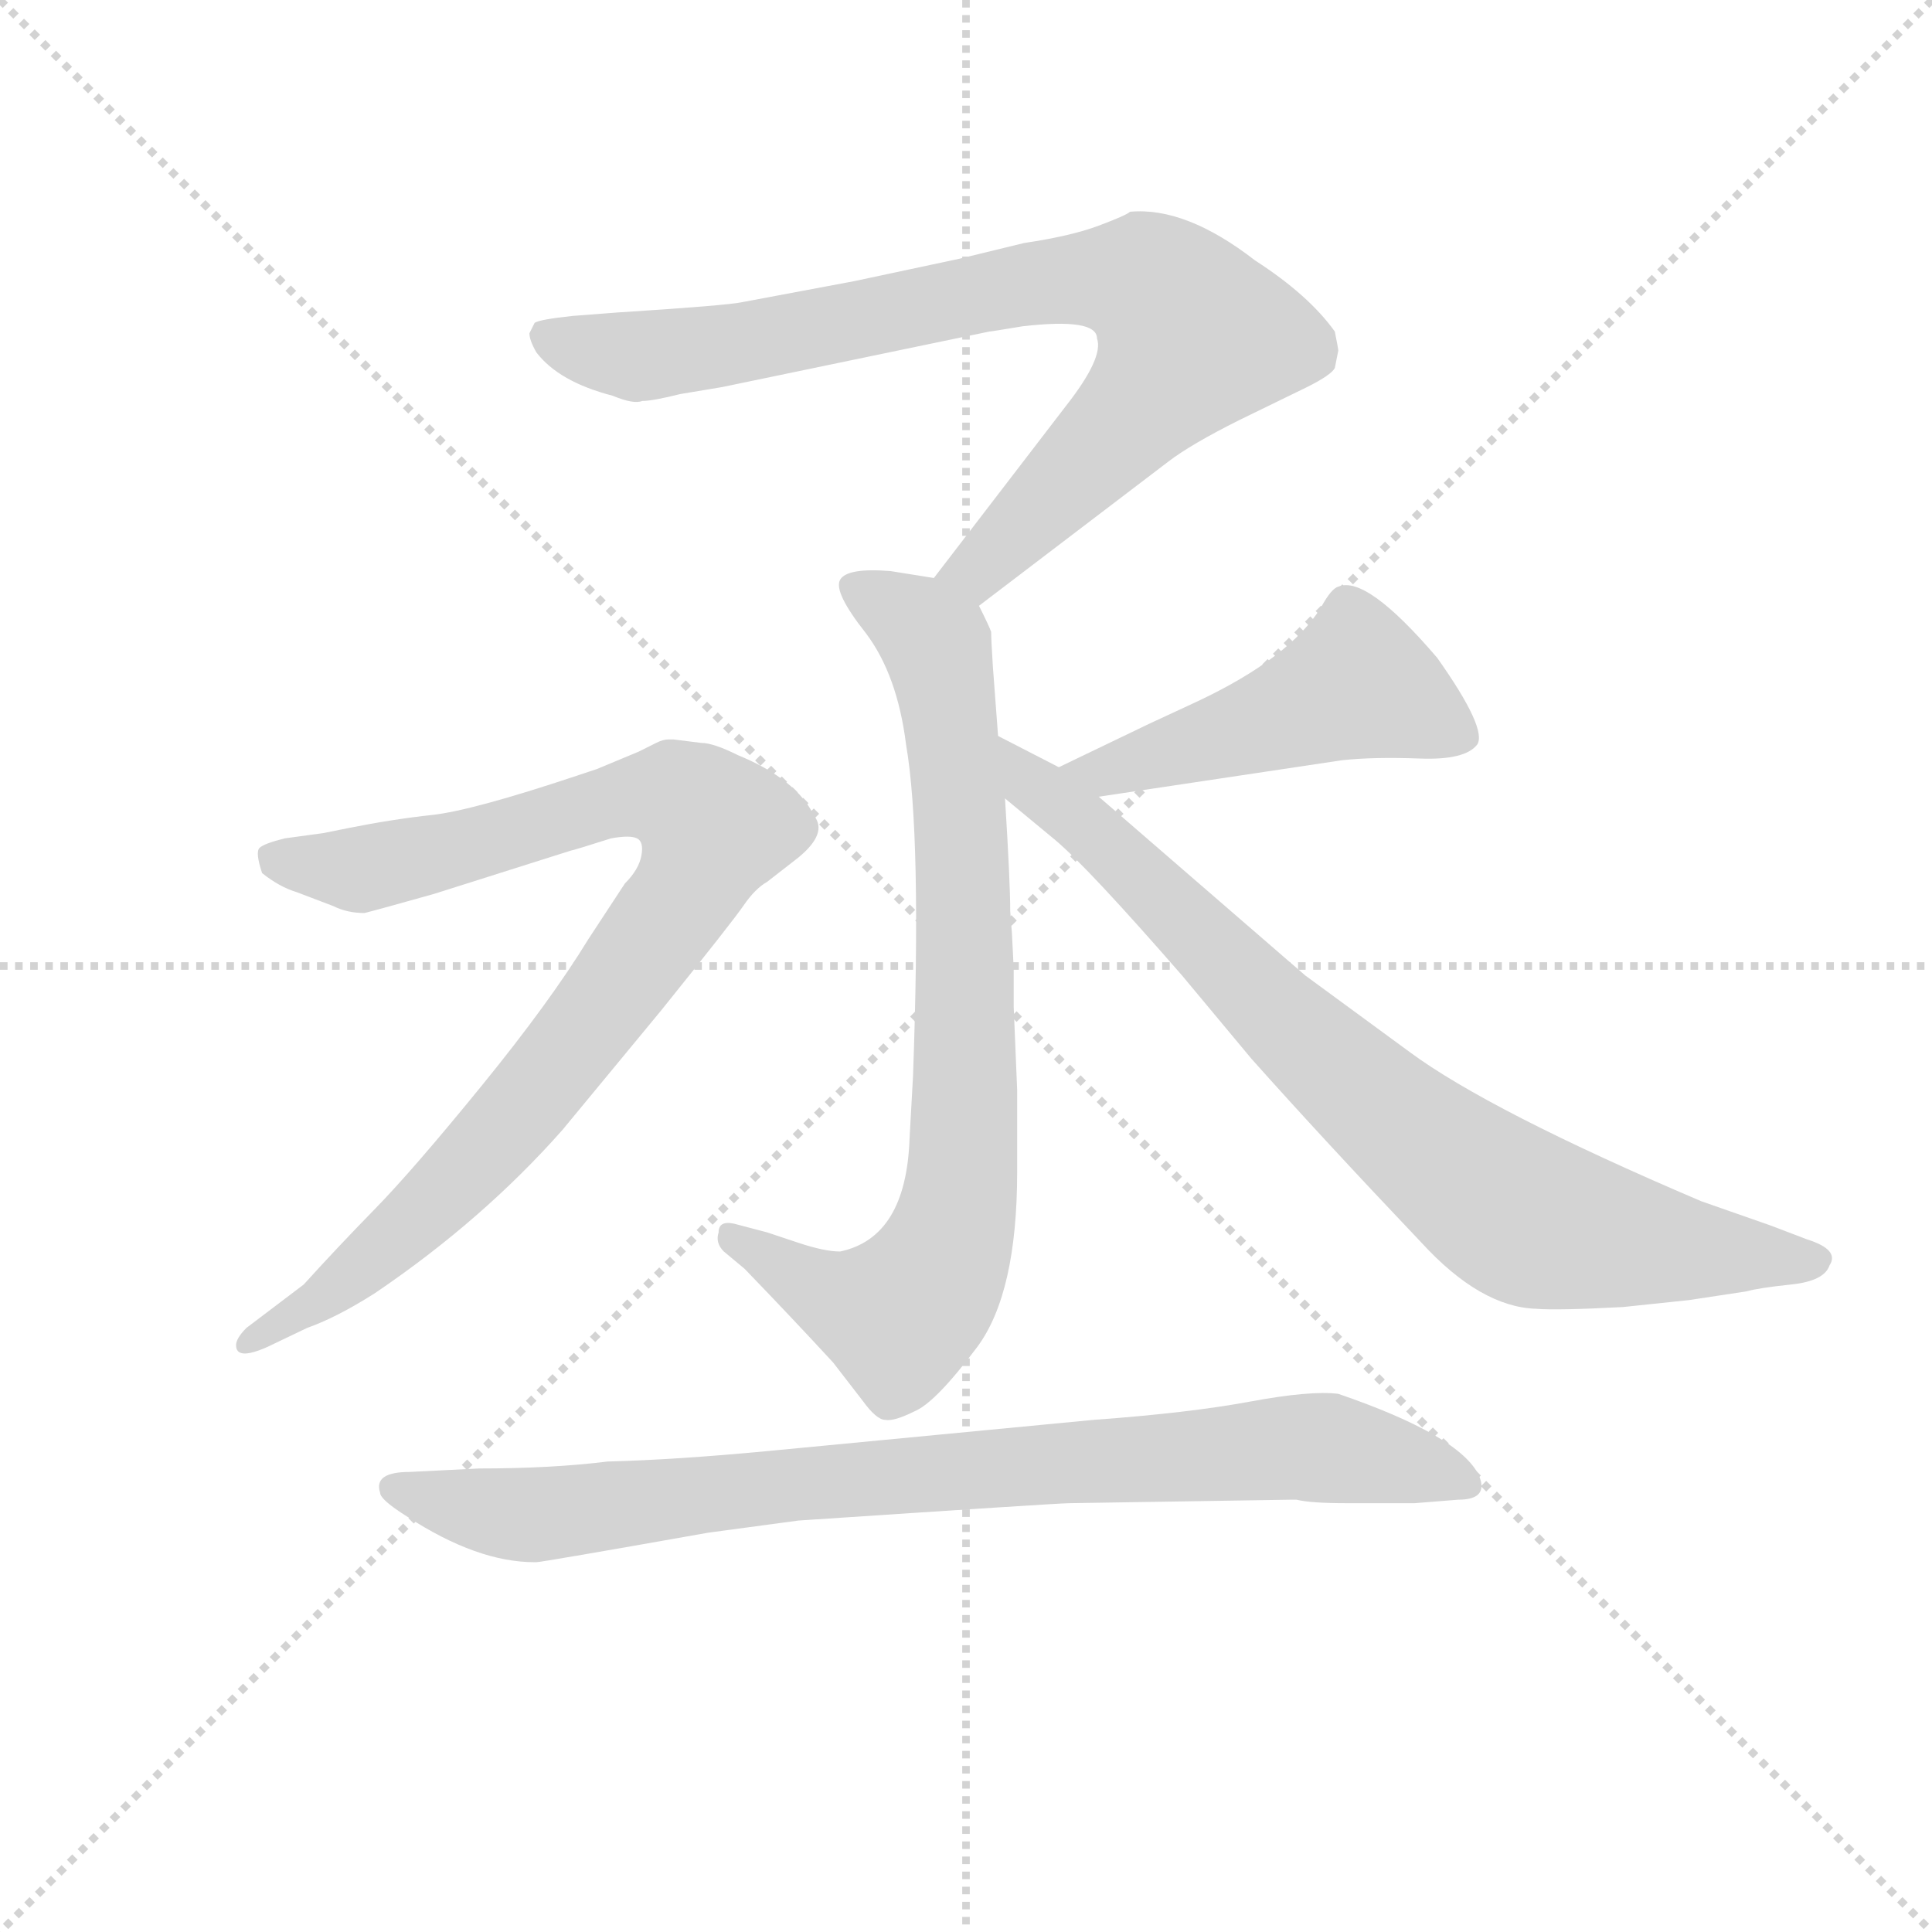 <svg version="1.1" viewBox="0 0 1024 1024" xmlns="http://www.w3.org/2000/svg">
  <g stroke="lightgray" stroke-dasharray="1,1" stroke-width="1" transform="scale(4, 4)">
    <line x1="0" y1="0" x2="256" y2="256"></line>
    <line x1="256" y1="0" x2="0" y2="256"></line>
    <line x1="128" y1="0" x2="128" y2="256"></line>
    <line x1="0" y1="128" x2="256" y2="128"></line>
  </g>
  <g transform="scale(0.92, -0.92) translate(60, -830)">
    <style type="text/css">
      
        @keyframes keyframes0 {
          from {
            stroke: blue;
            stroke-dashoffset: 847;
            stroke-width: 128;
          }
          73% {
            animation-timing-function: step-end;
            stroke: blue;
            stroke-dashoffset: 0;
            stroke-width: 128;
          }
          to {
            stroke: black;
            stroke-width: 1024;
          }
        }
        #make-me-a-hanzi-animation-0 {
          animation: keyframes0 0.939s both;
          animation-delay: 0s;
          animation-timing-function: linear;
        }
      
        @keyframes keyframes1 {
          from {
            stroke: blue;
            stroke-dashoffset: 819;
            stroke-width: 128;
          }
          73% {
            animation-timing-function: step-end;
            stroke: blue;
            stroke-dashoffset: 0;
            stroke-width: 128;
          }
          to {
            stroke: black;
            stroke-width: 1024;
          }
        }
        #make-me-a-hanzi-animation-1 {
          animation: keyframes1 0.917s both;
          animation-delay: 0.939s;
          animation-timing-function: linear;
        }
      
        @keyframes keyframes2 {
          from {
            stroke: blue;
            stroke-dashoffset: 923;
            stroke-width: 128;
          }
          75% {
            animation-timing-function: step-end;
            stroke: blue;
            stroke-dashoffset: 0;
            stroke-width: 128;
          }
          to {
            stroke: black;
            stroke-width: 1024;
          }
        }
        #make-me-a-hanzi-animation-2 {
          animation: keyframes2 1.001s both;
          animation-delay: 1.856s;
          animation-timing-function: linear;
        }
      
        @keyframes keyframes3 {
          from {
            stroke: blue;
            stroke-dashoffset: 496;
            stroke-width: 128;
          }
          62% {
            animation-timing-function: step-end;
            stroke: blue;
            stroke-dashoffset: 0;
            stroke-width: 128;
          }
          to {
            stroke: black;
            stroke-width: 1024;
          }
        }
        #make-me-a-hanzi-animation-3 {
          animation: keyframes3 0.654s both;
          animation-delay: 2.857s;
          animation-timing-function: linear;
        }
      
        @keyframes keyframes4 {
          from {
            stroke: blue;
            stroke-dashoffset: 827;
            stroke-width: 128;
          }
          73% {
            animation-timing-function: step-end;
            stroke: blue;
            stroke-dashoffset: 0;
            stroke-width: 128;
          }
          to {
            stroke: black;
            stroke-width: 1024;
          }
        }
        #make-me-a-hanzi-animation-4 {
          animation: keyframes4 0.923s both;
          animation-delay: 3.511s;
          animation-timing-function: linear;
        }
      
        @keyframes keyframes5 {
          from {
            stroke: blue;
            stroke-dashoffset: 878;
            stroke-width: 128;
          }
          74% {
            animation-timing-function: step-end;
            stroke: blue;
            stroke-dashoffset: 0;
            stroke-width: 128;
          }
          to {
            stroke: black;
            stroke-width: 1024;
          }
        }
        #make-me-a-hanzi-animation-5 {
          animation: keyframes5 0.965s both;
          animation-delay: 4.434s;
          animation-timing-function: linear;
        }
      
    </style>
    
      <path d="M 504 481 L 613 564 Q 626 574 654 588 L 693 607 Q 707 614 709 618 L 711 628 Q 711 629 709 639 Q 694 660 663 680 Q 623 711 591 708 Q 589 706 573 700 Q 557 694 530 690 L 493 681 L 432 668 L 368 656 Q 359 654 296 650 L 270 648 Q 251 646 248 644 L 245 638 Q 245 634 249 627 Q 262 610 293 602 Q 305 597 310 599 Q 316 599 332 603 L 356 607 L 510 639 Q 511 639 529 642 Q 572 647 572 635 Q 576 624 554 596 L 478 497 C 460 473 480 463 504 481 Z" fill="lightgray"></path>
    
      <path d="M 523 292 L 522 305 Q 522 322 519 370 L 515 406 L 512 446 Q 511 462 511 466 Q 510 469 504 481 C 499 494 499 494 478 497 L 453 501 Q 428 503 424 496 Q 420 489 439 465 Q 457 441 462 401 Q 471 349 466 210 L 464 174 Q 462 117 424 109 Q 415 109 400 114 L 382 120 L 363 125 Q 354 127 354 120 Q 352 114 357 109 L 369 99 Q 397 70 420 45 L 437 23 Q 445 12 450 12 Q 455 11 467 17 Q 479 22 503 54 Q 526 85 526 155 L 526 202 L 524 250 L 524 272 L 523 292 Z" fill="lightgray"></path>
    
      <path d="M 328 404 L 325 404 Q 322 404 318 402 L 308 397 L 284 387 L 272 383 Q 212 363 189 360.5 Q 166 358 141 353 L 126 350 L 104 347 Q 92 344 89.5 341.5 Q 87 339 91 327 Q 101 319 111 316 L 132 308 Q 140 304 150 304 Q 158 306 190 315 L 269 340 Q 270 340 292 347 Q 303 349 307 347 Q 311 345 309.5 337 Q 308 329 300 321 L 279 289 Q 257 253 217.5 204.5 Q 178 156 156 133.5 Q 134 111 115 90 L 82 65 Q 76 59 76 55 Q 76 46 94 54 L 117 65 Q 134 71 156 85 Q 218 127 264 179 L 321 248 Q 362 299 368.5 308.5 Q 375 318 382 322 L 400 336 Q 417 350 409 360 Q 399 381 365 395 Q 351 402 344 402 L 328 404 Z" fill="lightgray"></path>
    
      <path d="M 573 371 L 713 392 Q 731 394 758 393 Q 784 392 791 401 Q 797 410 768 451 Q 727 499 711 492 Q 707 491 701 480 Q 683 451 630 426 Q 615 419 602 413 L 550 388 C 523 375 543 367 573 371 Z" fill="lightgray"></path>
    
      <path d="M 519 370 L 548 346 Q 567 330 621 268 L 661 220 Q 702 174 759 114 Q 793 77 825 76 Q 837 75 875 77 L 913 81 L 946 86 Q 953 88 972 90 Q 991 92 994 101 Q 1000 110 981 116 L 960 124 L 920 138 Q 798 190 752 224 L 692 268 L 573 371 L 550 388 L 515 406 C 488 420 496 389 519 370 Z" fill="lightgray"></path>
    
      <path d="M 683 -34 L 687 -34 Q 695 -36 716 -36 L 755 -36 L 780 -34 Q 798 -34 792 -20 Q 781 3 711 27 Q 695 29 660 22.5 Q 625 16 570 12 L 382 -6 Q 329 -11 290 -12 Q 258 -16 216 -16 L 176 -18 Q 155 -18 159 -30 Q 159 -34 175 -44 Q 215 -70 248 -70 L 249 -70 Q 252 -70 348 -53 L 400 -46 Q 550 -36 556 -36 L 683 -34 Z" fill="lightgray"></path>
    
    
      <clipPath id="make-me-a-hanzi-clip-0">
        <path d="M 504 481 L 613 564 Q 626 574 654 588 L 693 607 Q 707 614 709 618 L 711 628 Q 711 629 709 639 Q 694 660 663 680 Q 623 711 591 708 Q 589 706 573 700 Q 557 694 530 690 L 493 681 L 432 668 L 368 656 Q 359 654 296 650 L 270 648 Q 251 646 248 644 L 245 638 Q 245 634 249 627 Q 262 610 293 602 Q 305 597 310 599 Q 316 599 332 603 L 356 607 L 510 639 Q 511 639 529 642 Q 572 647 572 635 Q 576 624 554 596 L 478 497 C 460 473 480 463 504 481 Z"></path>
      </clipPath>
      <path clip-path="url(#make-me-a-hanzi-clip-0)" d="M 254 637 L 306 625 L 375 633 L 529 666 L 576 670 L 609 661 L 628 637 L 610 610 L 511 509 L 488 499" fill="none" id="make-me-a-hanzi-animation-0" stroke-dasharray="719 1438" stroke-linecap="round"></path>
    
      <clipPath id="make-me-a-hanzi-clip-1">
        <path d="M 523 292 L 522 305 Q 522 322 519 370 L 515 406 L 512 446 Q 511 462 511 466 Q 510 469 504 481 C 499 494 499 494 478 497 L 453 501 Q 428 503 424 496 Q 420 489 439 465 Q 457 441 462 401 Q 471 349 466 210 L 464 174 Q 462 117 424 109 Q 415 109 400 114 L 382 120 L 363 125 Q 354 127 354 120 Q 352 114 357 109 L 369 99 Q 397 70 420 45 L 437 23 Q 445 12 450 12 Q 455 11 467 17 Q 479 22 503 54 Q 526 85 526 155 L 526 202 L 524 250 L 524 272 L 523 292 Z"></path>
      </clipPath>
      <path clip-path="url(#make-me-a-hanzi-clip-1)" d="M 432 493 L 470 469 L 479 459 L 484 437 L 494 359 L 494 146 L 483 104 L 458 72 L 426 80 L 362 116" fill="none" id="make-me-a-hanzi-animation-1" stroke-dasharray="691 1382" stroke-linecap="round"></path>
    
      <clipPath id="make-me-a-hanzi-clip-2">
        <path d="M 328 404 L 325 404 Q 322 404 318 402 L 308 397 L 284 387 L 272 383 Q 212 363 189 360.5 Q 166 358 141 353 L 126 350 L 104 347 Q 92 344 89.5 341.5 Q 87 339 91 327 Q 101 319 111 316 L 132 308 Q 140 304 150 304 Q 158 306 190 315 L 269 340 Q 270 340 292 347 Q 303 349 307 347 Q 311 345 309.5 337 Q 308 329 300 321 L 279 289 Q 257 253 217.5 204.5 Q 178 156 156 133.5 Q 134 111 115 90 L 82 65 Q 76 59 76 55 Q 76 46 94 54 L 117 65 Q 134 71 156 85 Q 218 127 264 179 L 321 248 Q 362 299 368.5 308.5 Q 375 318 382 322 L 400 336 Q 417 350 409 360 Q 399 381 365 395 Q 351 402 344 402 L 328 404 Z"></path>
      </clipPath>
      <path clip-path="url(#make-me-a-hanzi-clip-2)" d="M 100 335 L 148 329 L 311 372 L 336 368 L 350 353 L 336 318 L 240 190 L 153 104 L 83 57" fill="none" id="make-me-a-hanzi-animation-2" stroke-dasharray="795 1590" stroke-linecap="round"></path>
    
      <clipPath id="make-me-a-hanzi-clip-3">
        <path d="M 573 371 L 713 392 Q 731 394 758 393 Q 784 392 791 401 Q 797 410 768 451 Q 727 499 711 492 Q 707 491 701 480 Q 683 451 630 426 Q 615 419 602 413 L 550 388 C 523 375 543 367 573 371 Z"></path>
      </clipPath>
      <path clip-path="url(#make-me-a-hanzi-clip-3)" d="M 782 406 L 721 436 L 579 385 L 558 387" fill="none" id="make-me-a-hanzi-animation-3" stroke-dasharray="368 736" stroke-linecap="round"></path>
    
      <clipPath id="make-me-a-hanzi-clip-4">
        <path d="M 519 370 L 548 346 Q 567 330 621 268 L 661 220 Q 702 174 759 114 Q 793 77 825 76 Q 837 75 875 77 L 913 81 L 946 86 Q 953 88 972 90 Q 991 92 994 101 Q 1000 110 981 116 L 960 124 L 920 138 Q 798 190 752 224 L 692 268 L 573 371 L 550 388 L 515 406 C 488 420 496 389 519 370 Z"></path>
      </clipPath>
      <path clip-path="url(#make-me-a-hanzi-clip-4)" d="M 520 400 L 537 377 L 696 226 L 809 134 L 864 117 L 983 105" fill="none" id="make-me-a-hanzi-animation-4" stroke-dasharray="699 1398" stroke-linecap="round"></path>
    
      <clipPath id="make-me-a-hanzi-clip-5">
        <path d="M 683 -34 L 687 -34 Q 695 -36 716 -36 L 755 -36 L 780 -34 Q 798 -34 792 -20 Q 781 3 711 27 Q 695 29 660 22.5 Q 625 16 570 12 L 382 -6 Q 329 -11 290 -12 Q 258 -16 216 -16 L 176 -18 Q 155 -18 159 -30 Q 159 -34 175 -44 Q 215 -70 248 -70 L 249 -70 Q 252 -70 348 -53 L 400 -46 Q 550 -36 556 -36 L 683 -34 Z"></path>
      </clipPath>
      <path clip-path="url(#make-me-a-hanzi-clip-5)" d="M 168 -28 L 247 -43 L 375 -27 L 685 -4 L 732 -9 L 784 -25" fill="none" id="make-me-a-hanzi-animation-5" stroke-dasharray="750 1500" stroke-linecap="round"></path>
    
  </g>
</svg>